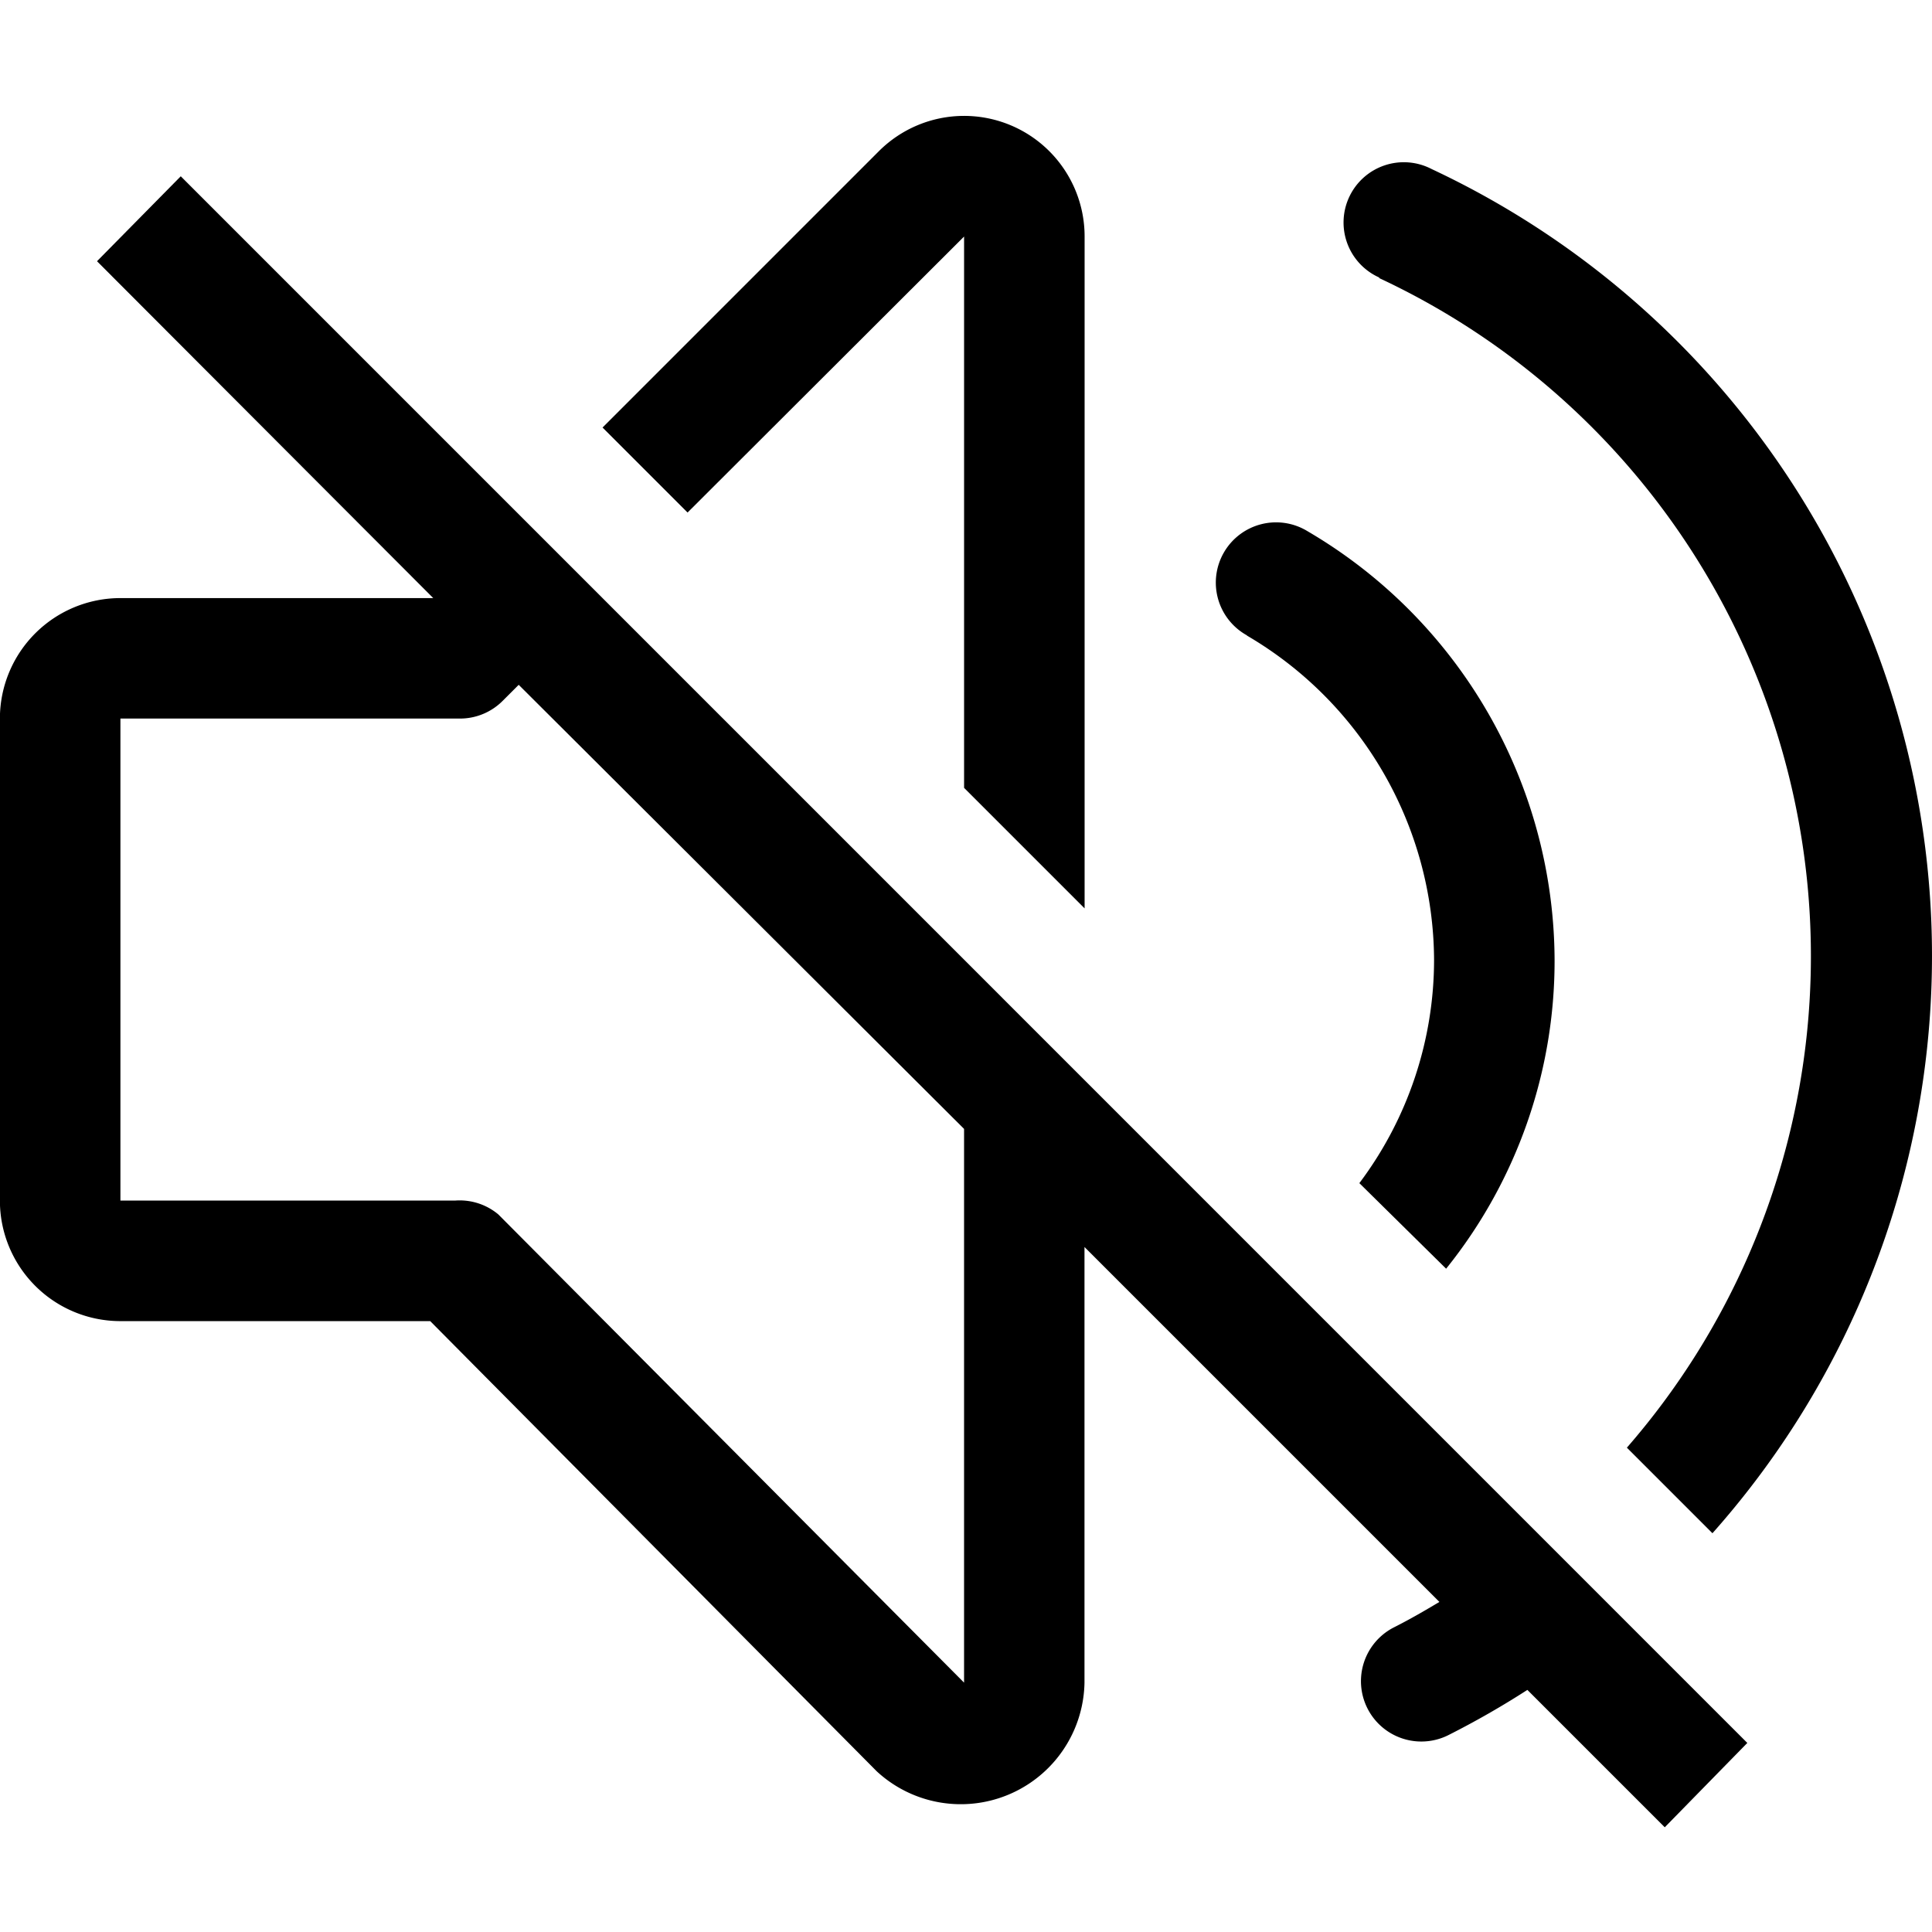 <svg xmlns="http://www.w3.org/2000/svg" xmlns:xlink="http://www.w3.org/1999/xlink" width="100" height="100" viewBox="0 0 100 100">
  <defs>
    <clipPath id="clip-path">
      <rect id="사각형_302" data-name="사각형 302" width="100" height="100" transform="translate(8548 -2183)" fill="#fff" stroke="#707070" stroke-width="1"/>
    </clipPath>
  </defs>
  <g id="mute" transform="translate(-8548 2183)" clip-path="url(#clip-path)">
    <g id="volume-mute-line" transform="translate(8548 -2177)">
      <path id="패스_1055" data-name="패스 1055" d="M7.688,11.064,25.091,28.5H8.9a6.238,6.238,0,0,0-6.238,6.238v24.95A6.238,6.238,0,0,0,8.9,65.924H24.935l23.11,23.3A6.405,6.405,0,0,0,58.8,84.636V62.088l18.37,18.37c-.78.468-1.528.9-2.339,1.31a3.124,3.124,0,0,0,2.807,5.583,44.913,44.913,0,0,0,4.086-2.339l7.111,7.111,4.273-4.366L12.023,6.667ZM52.567,84.636,28.459,60.4a3.119,3.119,0,0,0-2.214-.717H8.9V34.736h17.59a3.119,3.119,0,0,0,2.214-.936l.811-.811L52.567,55.975Z" transform="translate(-2.667 -3.543)"/>
      <path id="패스_1056" data-name="패스 1056" d="M34.24,12.352A38.735,38.735,0,0,1,47.058,72.888l4.429,4.429A44.973,44.973,0,0,0,36.953,6.707a3.119,3.119,0,1,0-2.713,5.614Z" transform="translate(37.149 -3.957)"/>
      <path id="패스_1057" data-name="패스 1057" d="M31.193,20.194a19.555,19.555,0,0,1,9.7,16.779,19.243,19.243,0,0,1-3.867,11.571l4.491,4.429a25.418,25.418,0,0,0,5.614-16A25.824,25.824,0,0,0,34.343,14.8a3.119,3.119,0,1,0-3.119,5.4Z" transform="translate(33.334 6.695)"/>
      <path id="패스_1058" data-name="패스 1058" d="M34.713,11.574V40.111l6.238,6.238V11.574a6.238,6.238,0,0,0-10.666-4.4L16,21.46l4.4,4.4Z" transform="translate(15.188 -5.331)"/>
    </g>
  </g>
</svg>
